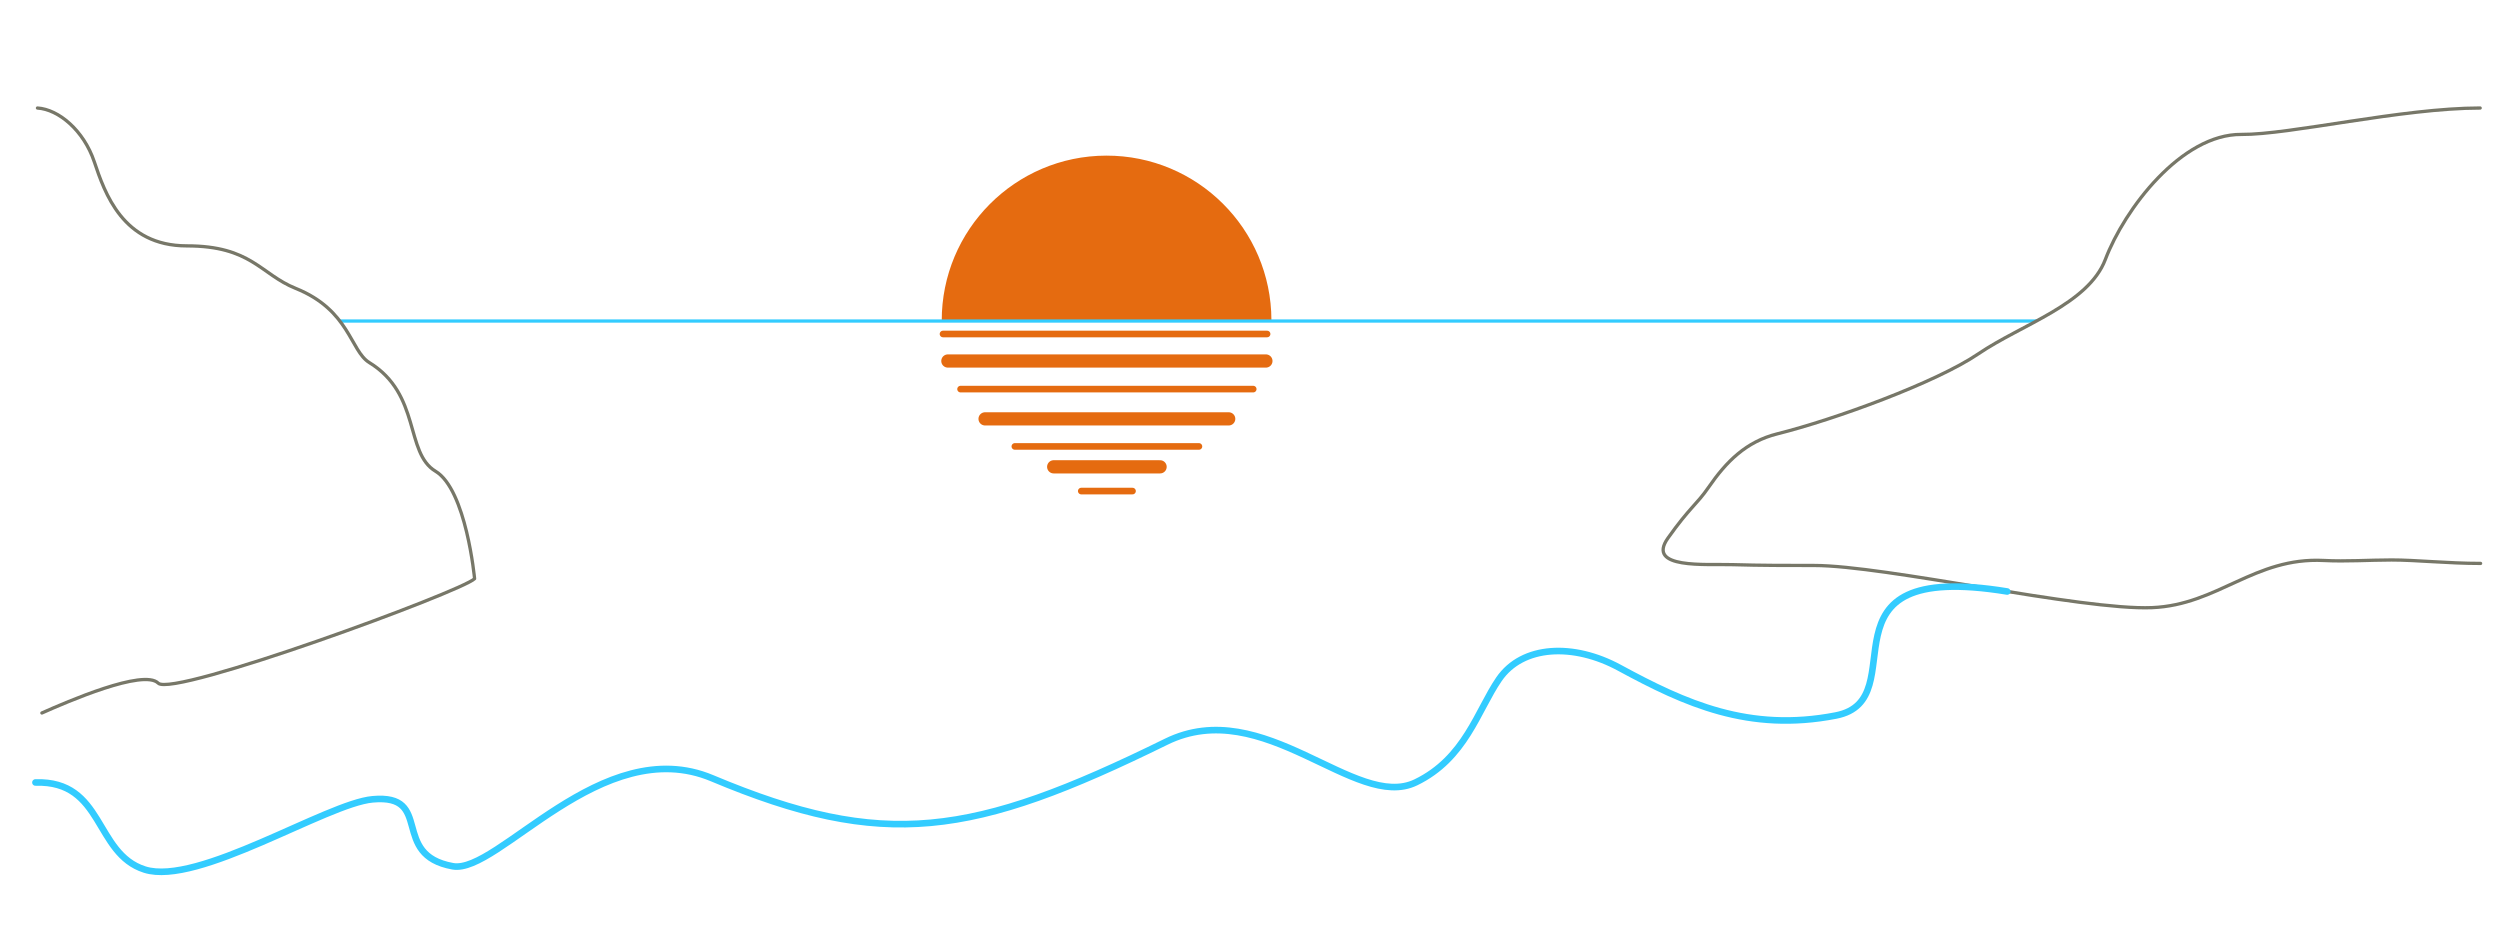 <?xml version="1.0" encoding="iso-8859-1"?>
<!-- Generator: Adobe Illustrator 13.0.0, SVG Export Plug-In . SVG Version: 6.00 Build 14948)  -->
<!DOCTYPE svg PUBLIC "-//W3C//DTD SVG 1.1//EN" "http://www.w3.org/Graphics/SVG/1.1/DTD/svg11.dtd">
<svg version="1.1" xmlns="http://www.w3.org/2000/svg" xmlns:xlink="http://www.w3.org/1999/xlink" x="0px" y="0px" width="378px"
	 height="140px" viewBox="0 0 378 140" style="enable-background:new 0 0 378 140;" xml:space="preserve">
<pattern  x="-81" y="170" width="538" height="200" patternUnits="userSpaceOnUse" id="New_Pattern_Swatch_3" viewBox="0 -200 538 200" style="overflow:visible;">
	<g>
		<polygon style="fill:none;" points="0,0 538,0 538,-200 0,-200 		"/>
		<polygon style="fill:#FFFFFF;" points="0,0 538,0 538,-200 0,-200 		"/>
	</g>
</pattern>
<g id="fond">
	<rect style="fill:#FFFFFF;" width="378" height="140"/>
</g>
<g id="decor_plage">
	<path style="fill:#E56B10;" d="M142.391,48.509c-0.031-13.763,11.104-24.947,24.87-24.979c13.764-0.028,24.947,11.105,24.978,24.87
		"/>
	
		<line id="horizon_mer" style="fill:none;stroke:#33CCFF;stroke-width:0.5;stroke-linecap:round;stroke-linejoin:round;" x1="46.834" y1="48.541" x2="312.833" y2="48.541"/>
	<path style="fill:url(#New_Pattern_Swatch_3);stroke:#777768;stroke-width:0.5;stroke-linecap:round;stroke-linejoin:round;" d="
		M5.667,16.333c3.197,0.205,6.993,3.389,8.584,8.117s4.305,12.726,13.999,12.726c9.75,0,11.132,4.287,16.457,6.428
		c8.168,3.285,8.246,9.444,11.137,11.22c7.823,4.805,5.352,13.634,10.004,16.426s5.909,16.25,5.909,16.25
		c-1.94,1.94-45.634,17.995-47.837,15.792s-13.782,2.812-17.585,4.51"/>
	<path style="fill:#FFFFFF;stroke:#777768;stroke-width:0.5;stroke-linecap:round;stroke-linejoin:round;" d="M375,16.333
		c-11.843,0-28.782,4.051-36.1,3.992c-9.056-0.073-17.672,11.267-20.574,18.91c-2.573,6.772-12.631,9.802-19.201,14.265
		c-6.396,4.344-21.776,9.944-30.387,12.094c-4.72,1.178-7.713,4.188-10.392,8.073c-1.843,2.673-2.792,2.964-6.151,7.689
		s5.738,3.895,9.809,4.019c4.116,0.125,8.323,0.125,12.31,0.125c10.666,0,40.48,6.805,51.062,6.375
		c9.971-0.405,15.491-7.665,25.976-7.132c3.452,0.176,6.729-0.071,10.241-0.076c3.693-0.005,8.471,0.521,13.471,0.521"/>
	<path style="fill:none;stroke:#33CCFF;stroke-linecap:round;stroke-linejoin:round;" d="M5.361,118.311
		c10.392-0.32,8.878,10.741,16.519,13.168c8.013,2.545,27.528-10,34.458-10.625c9.334-0.842,2.548,8.399,12.125,10.125
		c6.814,1.228,22.537-20.312,39.204-13.312c25.973,10.908,39.339,8.902,68.661-5.518c14.732-7.245,28.604,10.561,37.739,6.146
		c7.5-3.625,9.322-10.837,12.572-15.587c3.553-5.192,11.291-5.5,18.213-1.743c9.983,5.418,19.561,9.781,32.73,7.22
		c12.454-2.422-4.263-23.668,25.904-18.752"/>
</g>
<g id="Layer_5">
	<path style="display:none;opacity:0.53;fill:#E56B10;" d="M192.155,47.984c0.03,13.763-11.104,24.948-24.872,24.977
		c-13.763,0.031-24.947-11.104-24.977-24.869"/>
	
		<line style="fill:none;stroke:#E56B10;stroke-linecap:round;stroke-linejoin:round;" x1="142.583" y1="50.5" x2="191.584" y2="50.5"/>
	
		<line style="fill:#E56B10;stroke:#E56B10;stroke-width:2;stroke-linecap:round;stroke-linejoin:round;" x1="143.319" y1="54.583" x2="191.403" y2="54.583"/>
	
		<line style="fill:#E56B10;stroke:#E56B10;stroke-linecap:round;stroke-linejoin:round;" x1="145.236" y1="58.833" x2="189.486" y2="58.833"/>
	
		<line style="fill:#E56B10;stroke:#E56B10;stroke-width:2;stroke-linecap:round;stroke-linejoin:round;" x1="148.944" y1="63.333" x2="185.778" y2="63.333"/>
	
		<line style="fill:#E56B10;stroke:#E56B10;stroke-linecap:round;stroke-linejoin:round;" x1="153.445" y1="67.5" x2="181.278" y2="67.5"/>
	
		<line style="fill:#E56B10;stroke:#E56B10;stroke-width:2;stroke-linecap:round;stroke-linejoin:round;" x1="159.319" y1="70.584" x2="175.403" y2="70.584"/>
	
		<line style="fill:#E56B10;stroke:#E56B10;stroke-linecap:round;stroke-linejoin:round;" x1="163.486" y1="74.25" x2="171.236" y2="74.25"/>
</g>
</svg>
